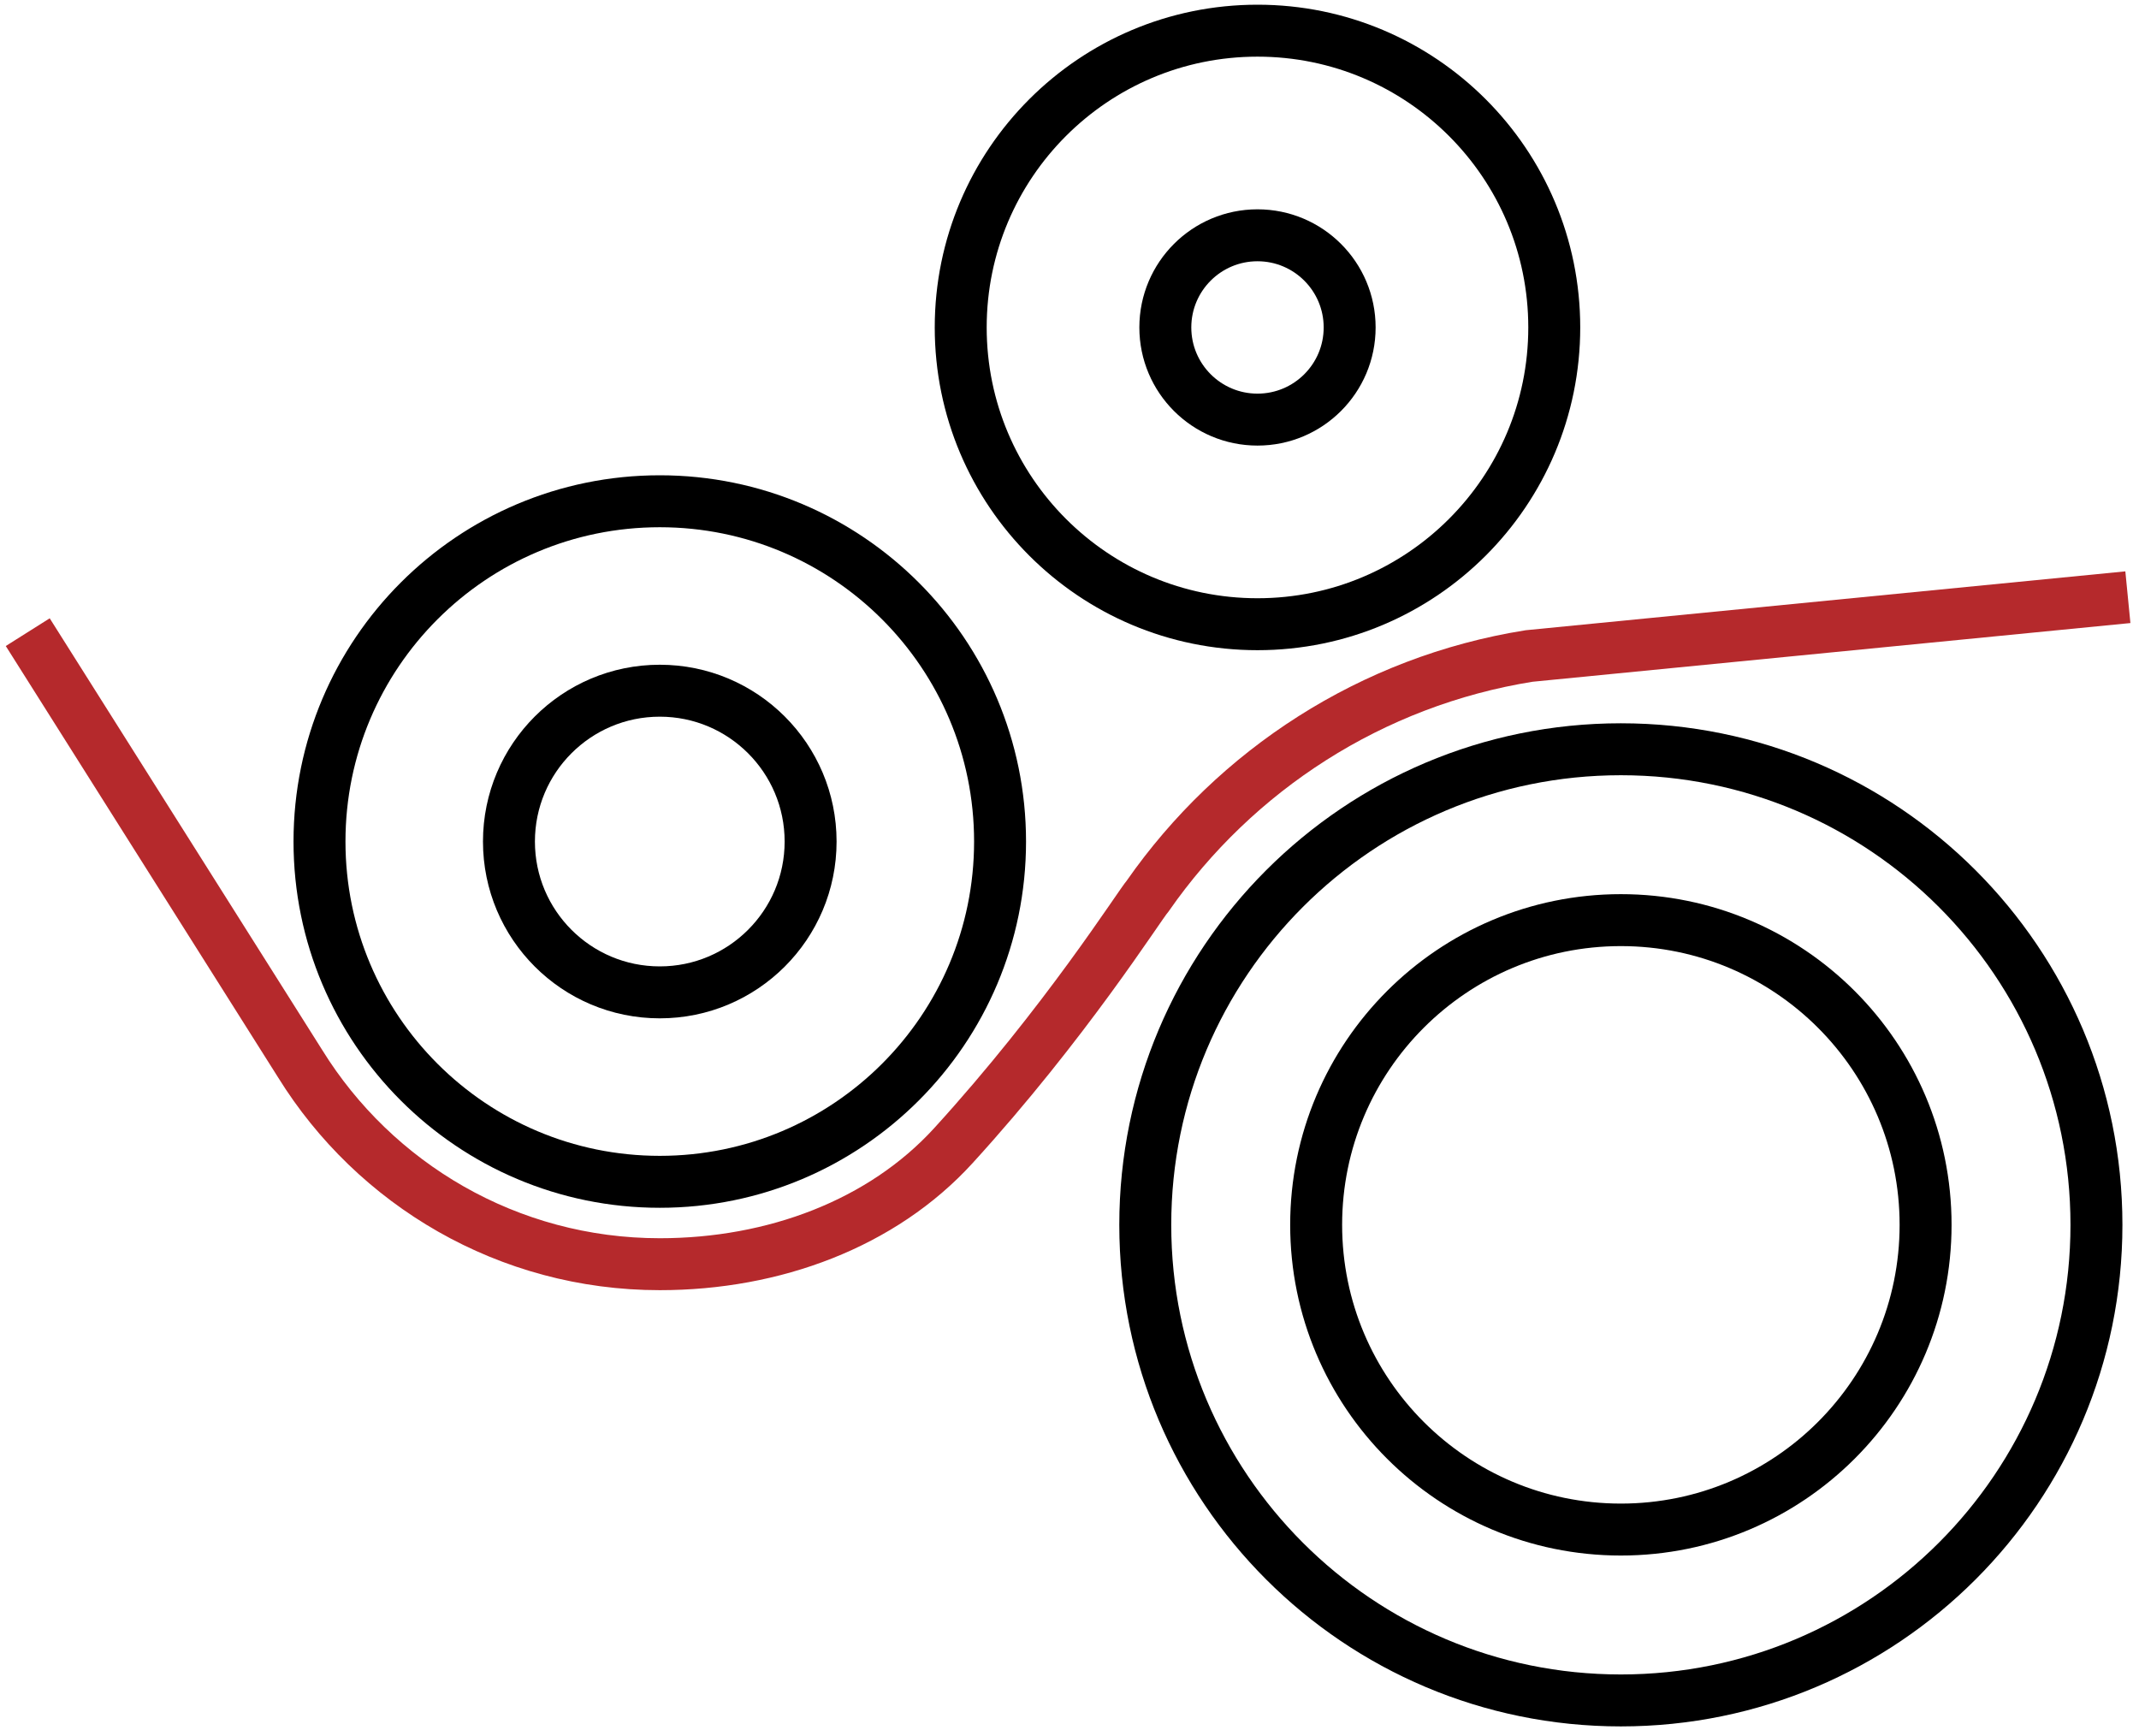<svg width="175" height="142" viewBox="0 0 175 142" fill="none" xmlns="http://www.w3.org/2000/svg">
<path d="M53.979 96.69C69.354 96.69 81.819 84.226 81.819 68.85C81.819 53.474 69.354 41.01 53.979 41.01C38.603 41.01 26.139 53.474 26.139 68.85C26.139 84.226 38.603 96.69 53.979 96.69Z" stroke="black" stroke-width="4.25" stroke-miterlimit="10"/>
<path d="M53.979 81.19C60.794 81.19 66.319 75.665 66.319 68.85C66.319 62.035 60.794 56.51 53.979 56.51C47.163 56.51 41.639 62.035 41.639 68.85C41.639 75.665 47.163 81.19 53.979 81.19Z" stroke="black" stroke-width="4.25" stroke-miterlimit="10"/>
<path d="M102.88 51.07C116.289 51.07 127.16 40.2 127.16 26.79C127.16 13.38 116.289 2.51 102.88 2.51C89.47 2.51 78.6 13.38 78.6 26.79C78.6 40.2 89.47 51.07 102.88 51.07Z" stroke="black" stroke-width="4.25" stroke-miterlimit="10"/>
<path d="M102.88 34.33C107.044 34.33 110.42 30.954 110.42 26.79C110.42 22.626 107.044 19.25 102.88 19.25C98.716 19.25 95.34 22.626 95.34 26.79C95.34 30.954 98.716 34.33 102.88 34.33Z" stroke="black" stroke-width="4.25" stroke-miterlimit="10"/>
<path d="M132.609 139.12C154.099 139.12 171.519 121.699 171.519 100.21C171.519 78.721 154.099 61.3 132.609 61.3C111.12 61.3 93.699 78.721 93.699 100.21C93.699 121.699 111.12 139.12 132.609 139.12Z" stroke="black" stroke-width="4.25" stroke-miterlimit="10"/>
<path d="M2.27 51.72L24.559 87.03C30.66 96.87 41.55 103.43 53.98 103.43C63.31 103.43 72.169 100.12 77.999 93.73C87.169 83.68 93.169 74.15 93.909 73.29C101.07 63.02 112.21 55.73 125.1 53.67L174.09 48.86" stroke="#B5292C" stroke-width="4.25" stroke-miterlimit="10"/>
<path d="M132.61 125.14C146.378 125.14 157.54 113.978 157.54 100.21C157.54 86.442 146.378 75.28 132.61 75.28C118.841 75.28 107.68 86.442 107.68 100.21C107.68 113.978 118.841 125.14 132.61 125.14Z" stroke="black" stroke-width="4.25" stroke-miterlimit="10"/>
</svg>
